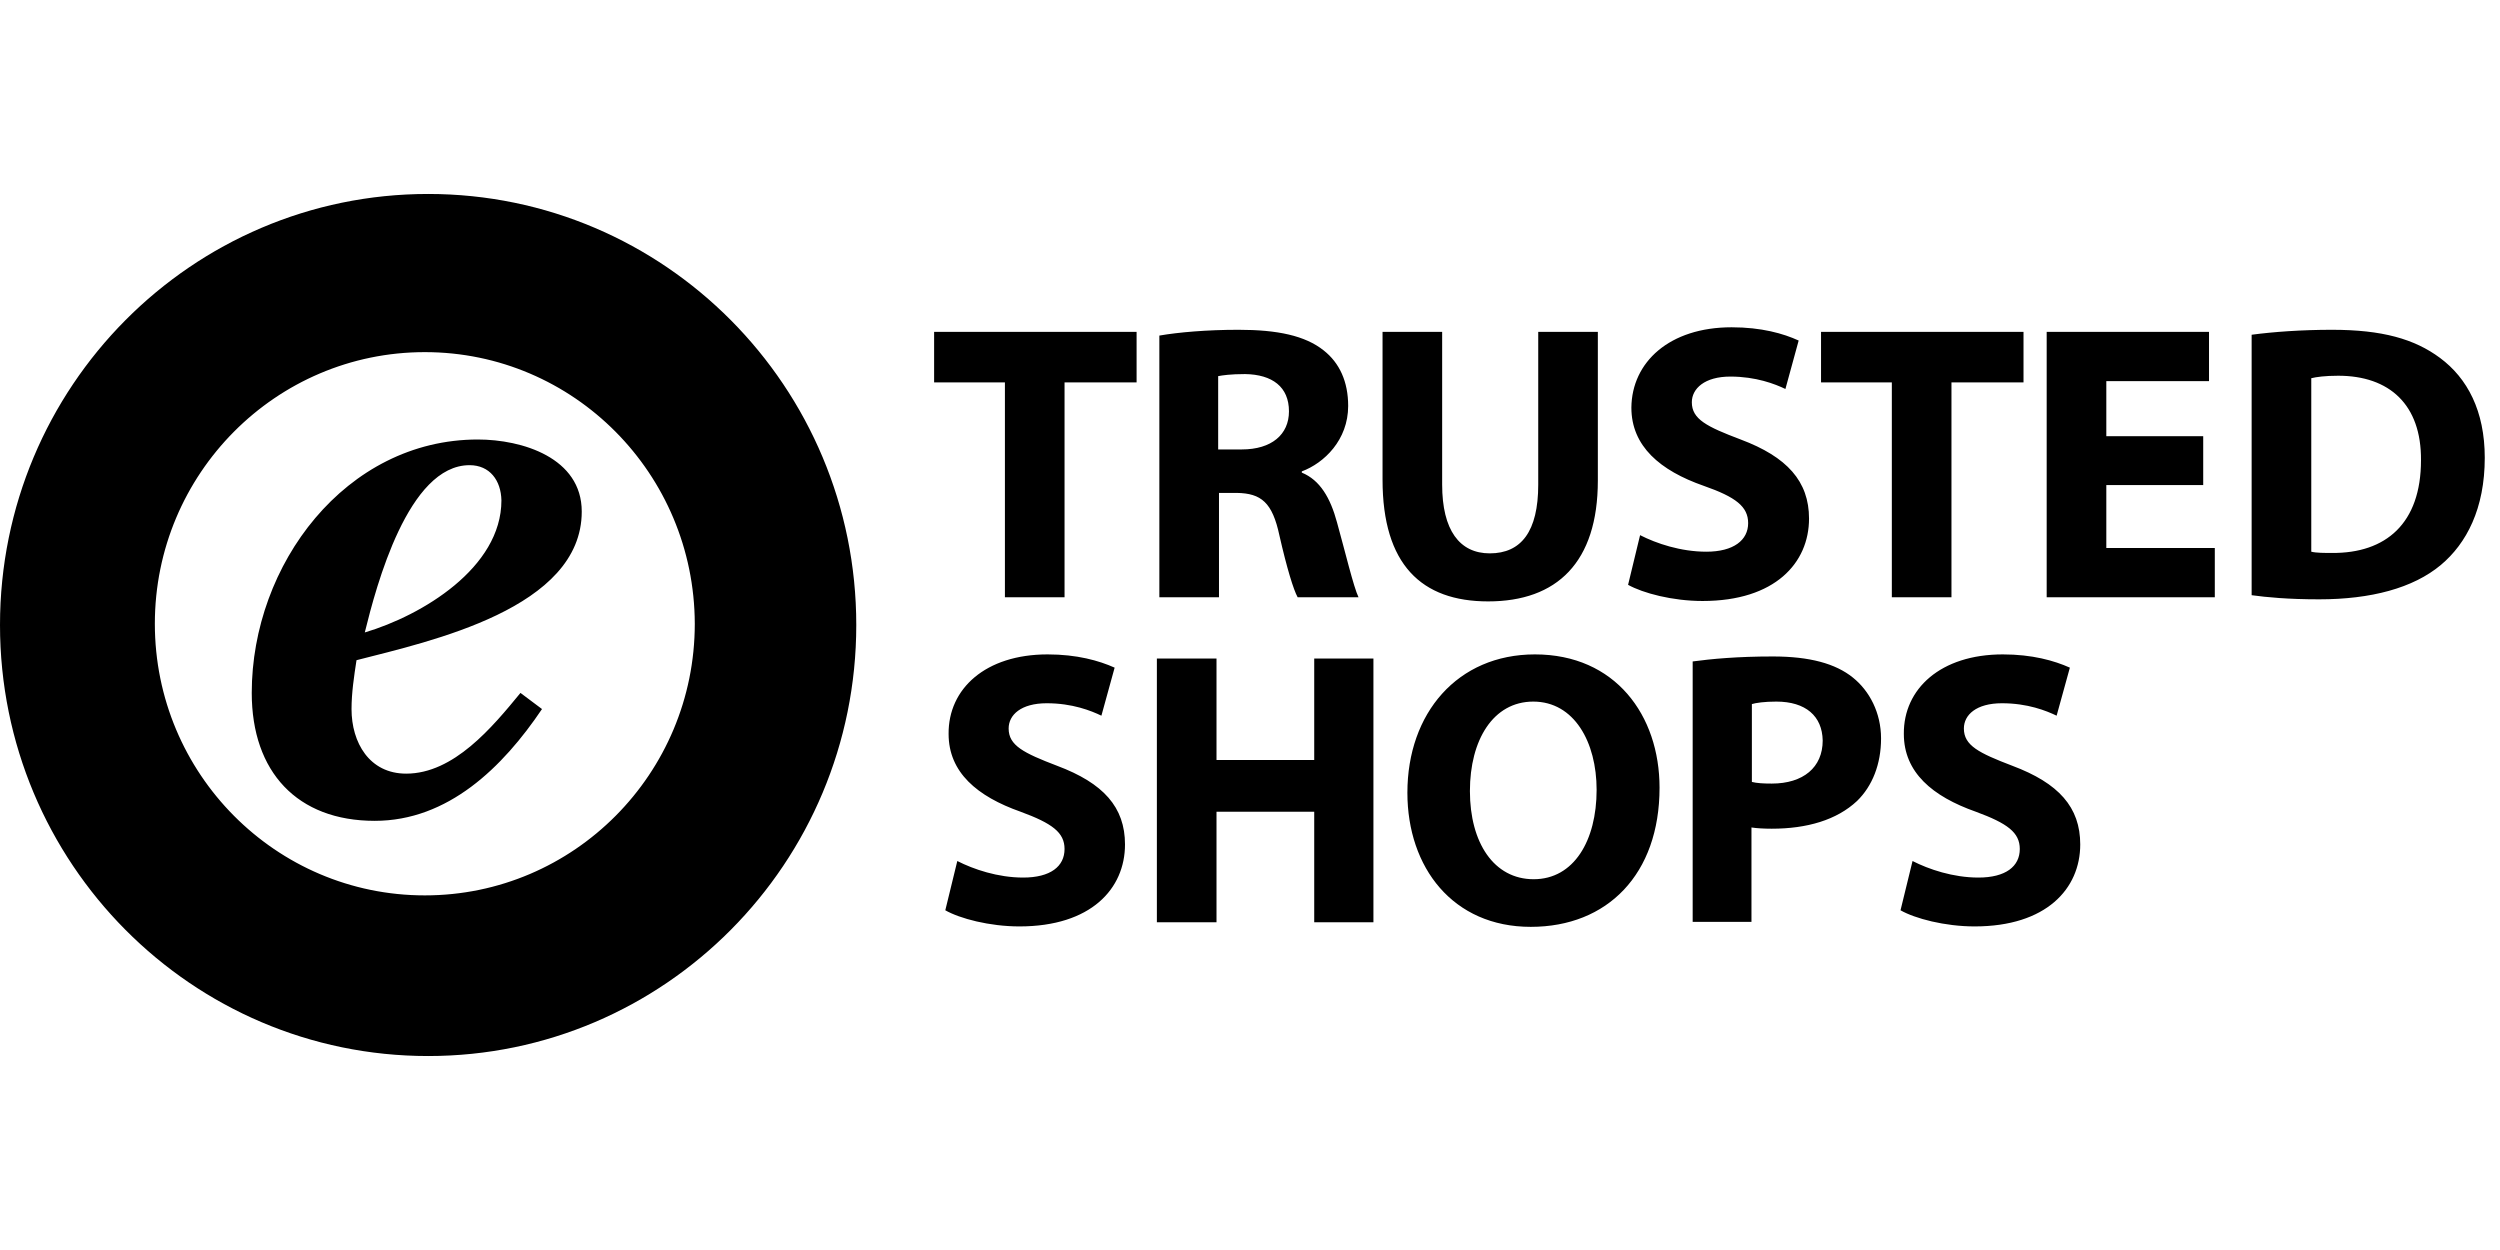 <svg width="116" height="58" viewBox="0 0 116 58" fill="none" xmlns="http://www.w3.org/2000/svg">
<path d="M71.22 30.364C74.947 30.364 77.003 33.188 77.003 36.55C77.003 40.566 74.582 43.006 71.028 43.006C67.416 43.006 65.303 40.258 65.303 36.781C65.303 33.092 67.627 30.364 71.22 30.364ZM48.607 30.364C49.971 30.364 50.989 30.652 51.719 30.979L51.105 33.208C50.624 32.977 49.76 32.631 48.569 32.631C47.377 32.631 46.801 33.169 46.801 33.803C46.801 34.591 47.493 34.937 49.049 35.532C51.201 36.339 52.2 37.453 52.2 39.182C52.2 41.238 50.624 42.986 47.301 42.986C45.917 42.986 44.534 42.621 43.862 42.237L44.419 39.951C45.168 40.335 46.302 40.719 47.474 40.719C48.742 40.719 49.395 40.201 49.395 39.394C49.395 38.625 48.818 38.203 47.358 37.665C45.341 36.954 44.015 35.84 44.015 34.053C43.996 31.959 45.725 30.364 48.607 30.364ZM92.93 30.364C94.294 30.364 95.312 30.652 96.042 30.979L95.427 33.208C94.947 32.977 94.083 32.631 92.891 32.631C91.7 32.631 91.124 33.169 91.124 33.803C91.124 34.591 91.816 34.937 93.372 35.532C95.523 36.339 96.523 37.453 96.523 39.182C96.523 41.238 94.947 42.986 91.623 42.986C90.24 42.986 88.857 42.621 88.184 42.237L88.742 39.951C89.491 40.335 90.624 40.719 91.796 40.719C93.064 40.719 93.718 40.201 93.718 39.394C93.718 38.625 93.141 38.203 91.681 37.665C89.664 36.954 88.338 35.84 88.338 34.053C88.319 31.959 90.048 30.364 92.93 30.364ZM56.446 30.556V35.263H60.98V30.556H63.727V42.794H60.98V37.665H56.446V42.794H53.679V30.556H56.446ZM82.267 30.46C83.958 30.46 85.168 30.787 85.975 31.44C86.743 32.055 87.281 33.073 87.281 34.264C87.281 35.455 86.878 36.474 86.167 37.165C85.226 38.049 83.843 38.452 82.209 38.452C81.844 38.452 81.518 38.433 81.268 38.395V42.775H78.54V30.691C79.404 30.575 80.596 30.46 82.267 30.46ZM71.143 32.554C69.279 32.554 68.204 34.341 68.204 36.704C68.204 39.106 69.318 40.796 71.162 40.796C73.026 40.796 74.083 39.01 74.083 36.647C74.083 34.437 73.045 32.554 71.143 32.554ZM82.421 32.554C81.864 32.554 81.479 32.612 81.287 32.669V36.282C81.518 36.339 81.806 36.358 82.209 36.358C83.669 36.358 84.573 35.609 84.573 34.36C84.553 33.227 83.785 32.554 82.421 32.554ZM19.866 9C30.836 9 39.731 17.953 39.731 29C39.731 40.047 30.836 49 19.866 49C8.895 49 0 40.047 0 29C0 17.953 8.895 9 19.866 9ZM66.916 15.398V22.487C66.916 24.6 67.723 25.676 69.126 25.676C70.586 25.676 71.374 24.658 71.374 22.487V15.398H74.14V22.295C74.14 26.099 72.238 27.905 69.049 27.905C65.956 27.905 64.15 26.195 64.15 22.256V15.398H66.916ZM80.346 15.186C81.729 15.186 82.747 15.475 83.458 15.801L82.843 18.049C82.363 17.818 81.479 17.473 80.288 17.473C79.097 17.473 78.501 18.03 78.501 18.664C78.501 19.451 79.193 19.797 80.769 20.393C82.92 21.2 83.939 22.333 83.939 24.062C83.939 26.118 82.363 27.886 79.001 27.886C77.599 27.886 76.234 27.521 75.543 27.136L76.1 24.831C76.849 25.215 77.983 25.599 79.174 25.599C80.442 25.599 81.114 25.061 81.114 24.274C81.114 23.505 80.538 23.063 79.059 22.545C77.022 21.834 75.696 20.7 75.696 18.914C75.716 16.8 77.464 15.186 80.346 15.186ZM108.204 15.302C110.528 15.302 112.027 15.724 113.218 16.608C114.486 17.549 115.293 19.067 115.293 21.238C115.293 23.601 114.448 25.215 113.256 26.214C111.969 27.29 110.01 27.809 107.608 27.809C106.167 27.809 105.168 27.713 104.476 27.617V15.532C105.476 15.398 106.801 15.302 108.204 15.302ZM19.712 16.339C12.795 16.339 7.185 21.988 7.185 28.942C7.185 35.897 12.795 41.546 19.712 41.546C26.628 41.546 32.238 35.897 32.238 28.942C32.219 21.988 26.628 16.339 19.712 16.339ZM52.738 15.398V17.742H49.395V27.713H46.628V17.742H43.343V15.398H52.738ZM57.464 15.302C59.27 15.302 60.557 15.571 61.422 16.262C62.152 16.839 62.555 17.703 62.555 18.837C62.555 20.412 61.441 21.488 60.404 21.872V21.93C61.249 22.276 61.729 23.102 62.036 24.235C62.421 25.619 62.805 27.233 63.035 27.713H60.211C60.019 27.367 59.712 26.368 59.366 24.85C59.039 23.313 58.521 22.89 57.387 22.871H56.561V27.713H53.794V15.571C54.678 15.417 56.004 15.302 57.464 15.302ZM93.891 15.398V17.742H90.548V27.713H87.781V17.742H84.496V15.398H93.891ZM102.498 15.398V17.684H97.733V20.239H102.229V22.506H97.733V25.427H102.767V27.713H94.966V15.398H102.498ZM108.492 17.434C107.877 17.434 107.474 17.492 107.243 17.549V25.599C107.474 25.657 107.858 25.657 108.204 25.657C110.701 25.676 112.334 24.293 112.334 21.354C112.354 18.779 110.874 17.434 108.492 17.434ZM22.171 20.393C24.227 20.393 26.993 21.238 26.993 23.736C26.993 28.232 19.981 29.749 16.542 30.633C16.427 31.382 16.311 32.151 16.311 32.9C16.311 34.456 17.137 35.897 18.847 35.897C21.057 35.897 22.843 33.745 24.15 32.151L25.149 32.9C23.324 35.609 20.788 38.087 17.387 38.087C13.794 38.087 11.681 35.82 11.681 32.151C11.681 26.195 16.042 20.393 22.171 20.393ZM57.771 17.357C57.099 17.357 56.715 17.415 56.523 17.453V20.854H57.618C59.001 20.854 59.808 20.162 59.808 19.087C59.808 17.953 59.039 17.377 57.771 17.357ZM21.787 21.584C18.943 21.584 17.464 27.156 16.926 29.346C19.577 28.558 23.266 26.349 23.266 23.217C23.247 22.295 22.728 21.584 21.787 21.584Z" fill="black"/>
</svg>
